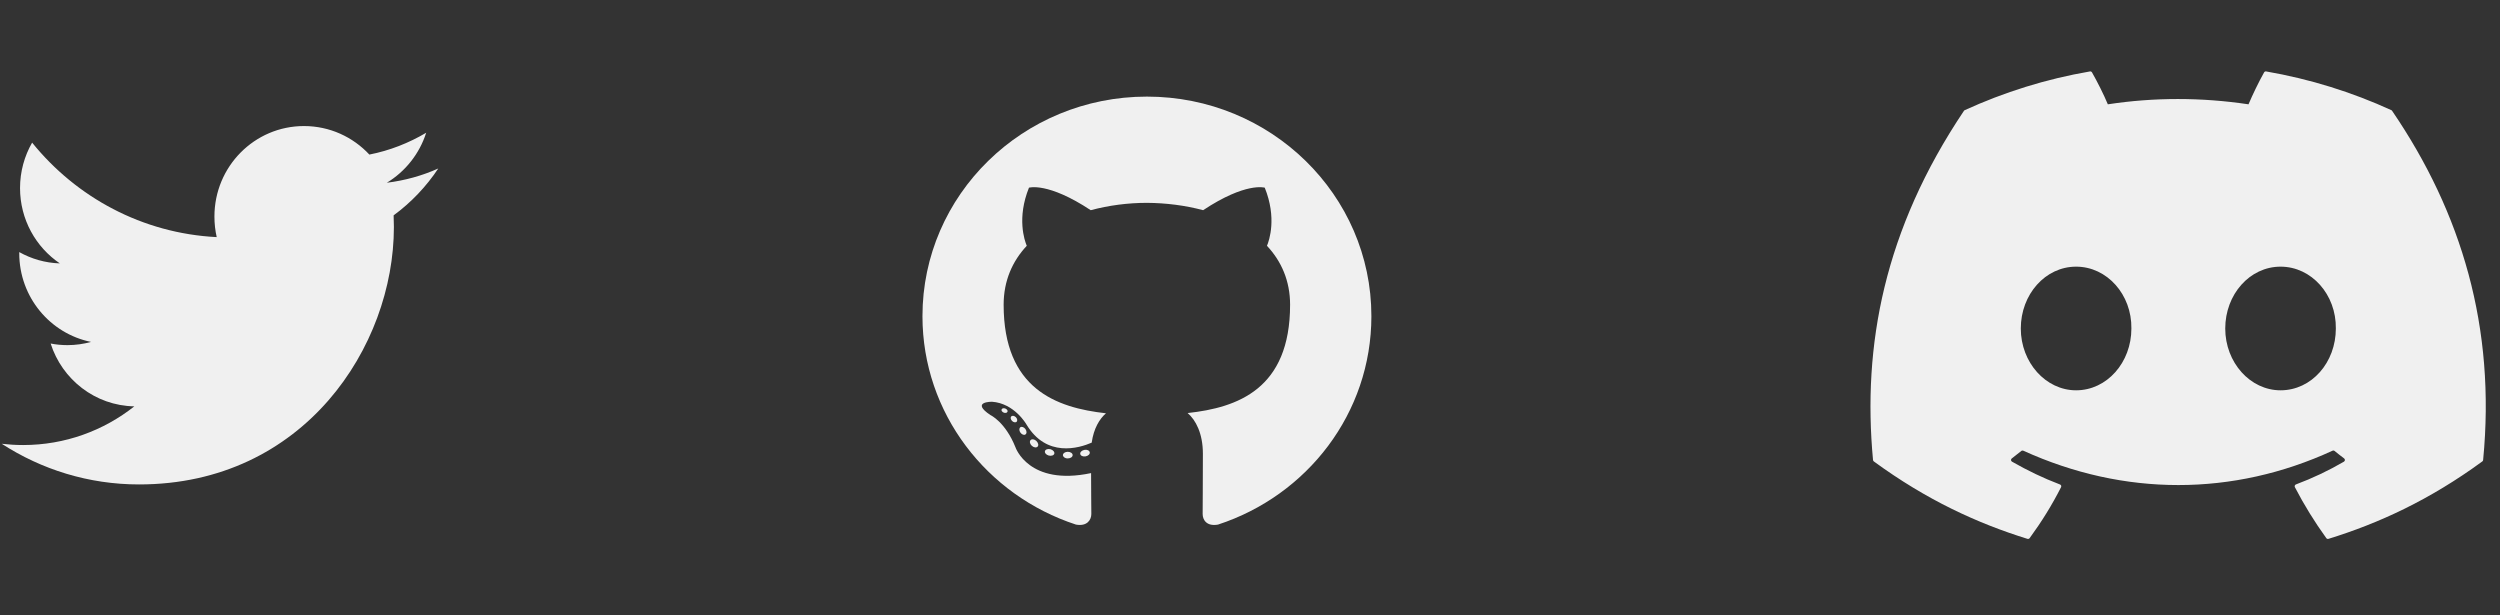 <svg width="187" height="46" viewBox="0 0 187 46" fill="none" xmlns="http://www.w3.org/2000/svg">
    <rect x="0" y="0" width="187" height="46" fill="#333333" stroke="none"/>
    <path d="M32.783 12.602C31.582 13.142 30.288 13.502 28.935 13.669C30.321 12.829 31.377 11.502 31.879 9.929C30.585 10.696 29.153 11.262 27.628 11.562C26.407 10.249 24.665 9.429 22.738 9.429C19.035 9.429 16.039 12.456 16.039 16.196C16.039 16.729 16.098 17.242 16.21 17.736C10.647 17.456 5.71 14.762 2.403 10.669C1.829 11.669 1.499 12.829 1.499 14.069C1.499 16.416 2.68 18.489 4.476 19.702C3.38 19.669 2.344 19.362 1.44 18.856C1.44 18.882 1.44 18.909 1.44 18.942C1.44 22.222 3.75 24.956 6.812 25.576C6.251 25.729 5.657 25.816 5.05 25.816C4.621 25.816 4.198 25.776 3.789 25.696C4.641 28.382 7.116 30.342 10.046 30.396C7.756 32.209 4.865 33.289 1.73 33.289C1.189 33.289 0.654 33.256 0.133 33.196C3.096 35.116 6.621 36.236 10.402 36.236C22.725 36.236 29.463 25.929 29.463 16.982C29.463 16.689 29.457 16.396 29.443 16.109C30.75 15.149 31.885 13.956 32.783 12.602Z" fill="#F0F0F0"/>
    <path fill-rule="evenodd" clip-rule="evenodd" d="M85.79 7.226C76.516 7.226 69 14.579 69 23.651C69 30.905 73.812 37.061 80.482 39.239C81.319 39.392 81.632 38.879 81.632 38.447C81.632 38.051 81.613 36.764 81.613 35.387C76.94 36.377 75.955 33.452 75.955 33.452C75.192 31.553 74.088 31.049 74.088 31.049C72.56 30.032 74.198 30.05 74.198 30.05C75.882 30.167 76.774 31.742 76.774 31.742C78.274 34.253 80.702 33.524 81.659 33.11C81.806 32.048 82.248 31.328 82.726 30.914C79 30.5 75.072 29.087 75.072 22.796C75.072 21.005 75.725 19.538 76.802 18.386C76.627 17.972 76.056 16.298 76.967 14.039C76.967 14.039 78.375 13.598 81.586 15.722C82.929 15.362 84.364 15.173 85.79 15.173C87.216 15.182 88.651 15.362 89.994 15.722C93.196 13.598 94.604 14.039 94.604 14.039C95.514 16.298 94.944 17.972 94.769 18.386C95.846 19.538 96.499 21.005 96.499 22.796C96.499 29.105 92.57 30.491 88.835 30.896C89.433 31.409 89.976 32.408 89.976 33.938C89.976 36.134 89.958 37.907 89.958 38.447C89.958 38.888 90.261 39.392 91.108 39.239C97.778 37.061 102.58 30.914 102.58 23.651C102.58 14.579 95.064 7.226 85.79 7.226Z" fill="#F0F0F0"/>
    <path d="M75.356 30.806C75.32 30.887 75.191 30.914 75.071 30.86C74.952 30.806 74.878 30.698 74.924 30.617C74.961 30.536 75.09 30.509 75.209 30.563C75.329 30.617 75.402 30.725 75.356 30.806Z" fill="#F0F0F0"/>
    <path d="M76.037 31.553C75.955 31.625 75.798 31.589 75.697 31.481C75.587 31.364 75.568 31.211 75.651 31.139C75.734 31.067 75.881 31.103 75.992 31.211C76.102 31.328 76.12 31.481 76.037 31.553Z" fill="#F0F0F0"/>
    <path d="M76.701 32.498C76.6 32.57 76.434 32.507 76.324 32.354C76.223 32.21 76.223 32.03 76.324 31.958C76.425 31.886 76.591 31.949 76.701 32.093C76.811 32.246 76.811 32.426 76.701 32.498Z" fill="#F0F0F0"/>
    <path d="M77.612 33.407C77.52 33.506 77.326 33.479 77.179 33.344C77.032 33.209 76.995 33.02 77.087 32.921C77.179 32.822 77.382 32.849 77.52 32.984C77.667 33.128 77.704 33.317 77.612 33.407Z" fill="#F0F0F0"/>
    <path d="M78.862 33.938C78.825 34.064 78.632 34.127 78.439 34.073C78.246 34.019 78.126 33.866 78.163 33.74C78.2 33.614 78.393 33.551 78.586 33.605C78.77 33.659 78.899 33.812 78.862 33.938Z" fill="#F0F0F0"/>
    <path d="M80.233 34.037C80.242 34.172 80.076 34.289 79.874 34.289C79.671 34.298 79.515 34.181 79.506 34.046C79.506 33.911 79.662 33.794 79.865 33.794C80.067 33.794 80.233 33.902 80.233 34.037Z" fill="#F0F0F0"/>
    <path d="M81.513 33.83C81.54 33.965 81.402 34.1 81.2 34.136C81.007 34.172 80.823 34.091 80.804 33.956C80.776 33.821 80.924 33.686 81.117 33.65C81.31 33.614 81.485 33.695 81.513 33.83Z" fill="#F0F0F0"/>
    <g clip-path="url(#clip0_232_131)">
        <path d="M178.933 8.295C184.131 15.916 186.698 24.512 185.738 34.408C185.734 34.45 185.713 34.489 185.678 34.514C181.742 37.396 177.928 39.146 174.168 40.306C174.139 40.315 174.107 40.314 174.078 40.304C174.049 40.294 174.024 40.276 174.006 40.251C173.138 39.046 172.348 37.775 171.657 36.441C171.617 36.362 171.653 36.267 171.735 36.236C172.989 35.765 174.181 35.201 175.327 34.532C175.417 34.48 175.423 34.351 175.34 34.289C175.096 34.108 174.855 33.919 174.625 33.73C174.582 33.695 174.523 33.688 174.475 33.712C167.031 37.139 158.876 37.139 151.344 33.712C151.295 33.69 151.237 33.697 151.195 33.732C150.965 33.921 150.724 34.108 150.483 34.289C150.399 34.351 150.406 34.48 150.497 34.532C151.644 35.188 152.836 35.765 154.087 36.239C154.169 36.27 154.207 36.362 154.167 36.441C153.49 37.777 152.701 39.047 151.816 40.253C151.778 40.302 151.714 40.324 151.654 40.306C147.912 39.146 144.098 37.396 140.162 34.514C140.129 34.489 140.106 34.449 140.102 34.407C139.3 25.847 140.935 17.179 146.901 8.293C146.916 8.269 146.938 8.251 146.963 8.24C149.899 6.896 153.044 5.908 156.331 5.343C156.391 5.334 156.451 5.362 156.482 5.415C156.888 6.132 157.352 7.051 157.666 7.803C161.131 7.275 164.651 7.275 168.188 7.803C168.502 7.067 168.95 6.132 169.355 5.415C169.369 5.388 169.392 5.367 169.419 5.355C169.446 5.342 169.476 5.338 169.506 5.343C172.795 5.91 175.94 6.898 178.873 8.24C178.899 8.251 178.92 8.269 178.933 8.295ZM159.428 24.571C159.464 22.04 157.614 19.946 155.292 19.946C152.988 19.946 151.156 22.022 151.156 24.571C151.156 27.119 153.024 29.195 155.292 29.195C157.596 29.195 159.428 27.119 159.428 24.571ZM174.721 24.571C174.757 22.04 172.907 19.946 170.585 19.946C168.281 19.946 166.448 22.022 166.448 24.571C166.448 27.119 168.317 29.195 170.585 29.195C172.907 29.195 174.721 27.119 174.721 24.571Z" fill="#F0F0F0"/>
    </g>
    <defs>
        <clipPath id="clip0_232_131">
            <rect width="48" height="35" fill="white" transform="translate(139 5.329)"/>
        </clipPath>
    </defs>
</svg>
